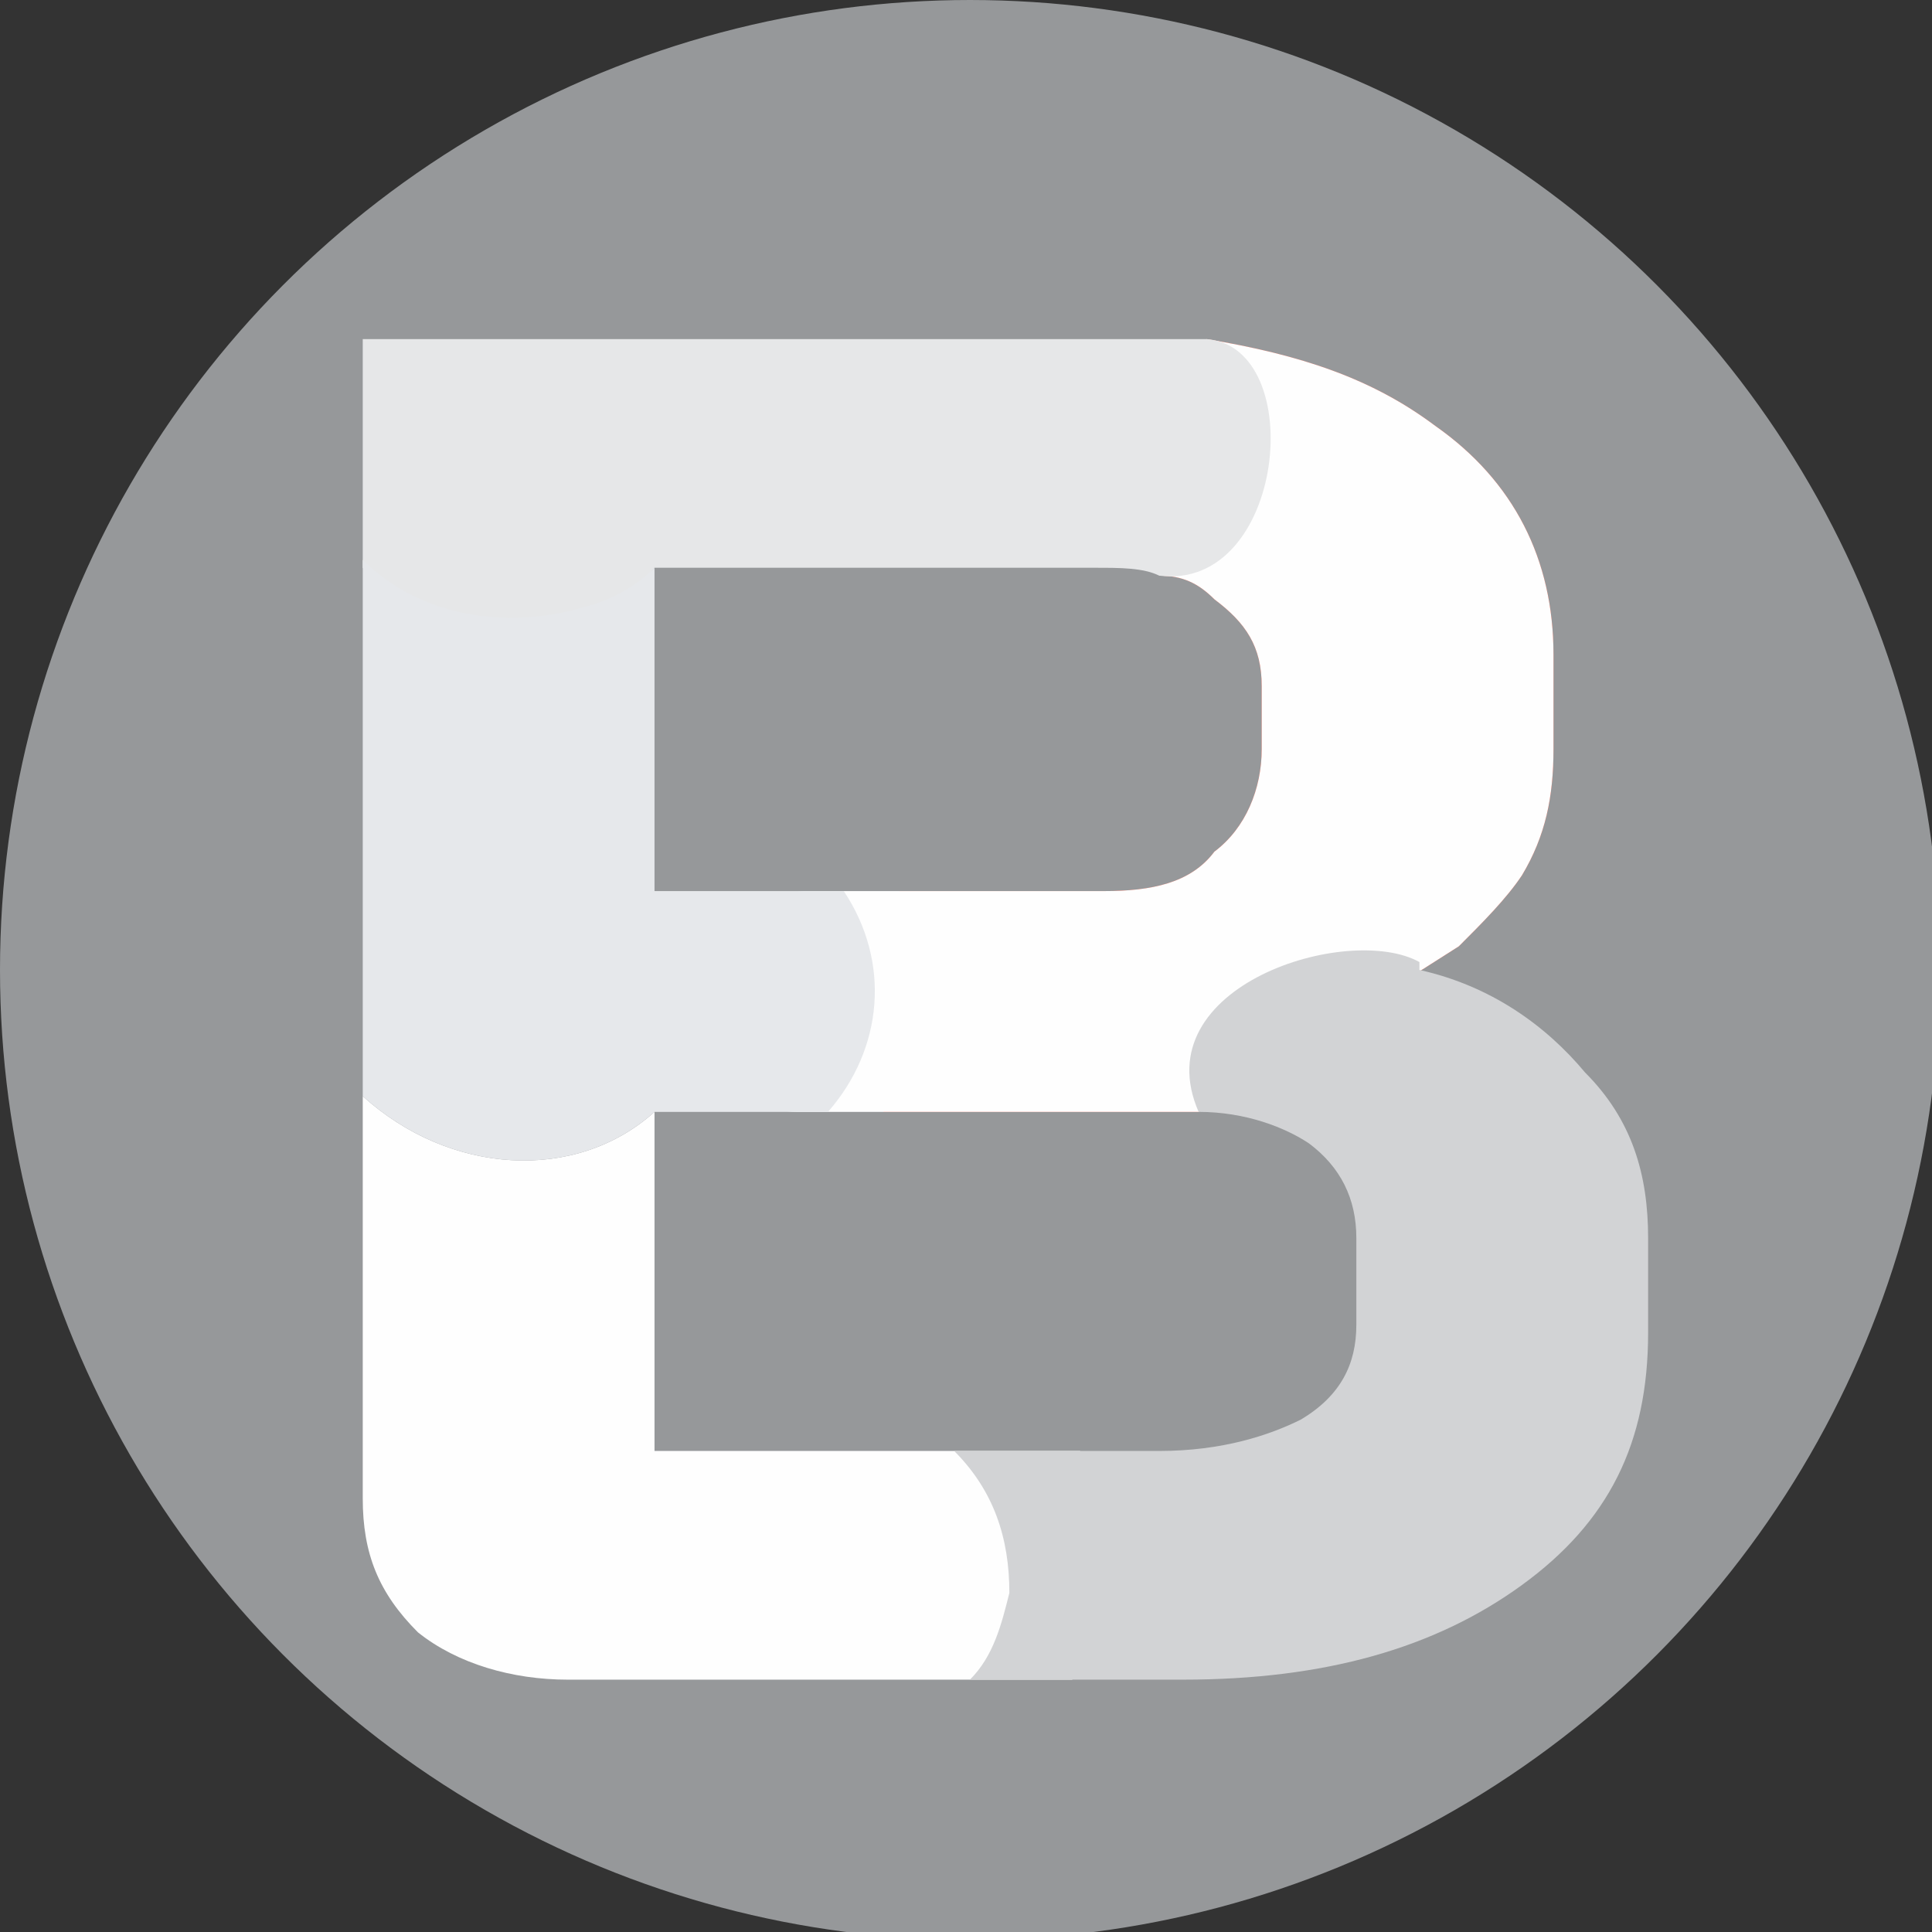 <?xml version="1.0" encoding="UTF-8"?>
<!DOCTYPE svg PUBLIC "-//W3C//DTD SVG 1.0//EN" "http://www.w3.org/TR/2001/REC-SVG-20010904/DTD/svg10.dtd">
<!-- Creator: CorelDRAW 2020 (64 Bit) -->
<svg xmlns="http://www.w3.org/2000/svg" xml:space="preserve" width="35px" height="35px" version="1.0" style="shape-rendering:geometricPrecision; text-rendering:geometricPrecision; image-rendering:optimizeQuality; fill-rule:evenodd; clip-rule:evenodd"
viewBox="0 0 245 245"
 xmlns:xlink="http://www.w3.org/1999/xlink"
 xmlns:xodm="http://www.corel.com/coreldraw/odm/2003">
 <rect x="0" y="0" width="245" height="245" fill="#333333" stroke="none"/>
 <defs>
  <style type="text/css">
   <![CDATA[
    .fil6 {fill:none}
    .fil0 {fill:#96989A}
    .fil2 {fill:#FEFEFE;fill-rule:nonzero}
    .fil3 {fill:#E6E7E8;fill-rule:nonzero}
    .fil4 {fill:#D2D3D5;fill-rule:nonzero}
    .fil5 {fill:#E6E8EB;fill-rule:nonzero}
    .fil1 {fill:#F6543B;fill-rule:nonzero}
   ]]>
  </style>
   <clipPath id="id0">
    <path d="M0 0l245 0 0 245 -245 0 0 -245z"/>
   </clipPath>
 </defs>
 <g id="Camada_x0020_1">
  <g>
  </g>
  <g style="clip-path:url(#id0)">
   <g>
    <circle class="fil0" cx="123" cy="123" r="123"/>
    <path class="fil1" d="M114 113l26 0c6,0 11,-1 14,-5 4,-3 6,-8 6,-13l0 -8c0,-5 -2,-8 -6,-11 -2,-2 -4,-3 -7,-3 3,-3 6,-6 8,-10 2,-7 2,-14 -2,-20 12,2 21,5 29,11 10,7 15,17 15,29l0 12c0,6 -1,11 -4,16 -2,3 -5,6 -8,9l-33 21c0,0 -1,0 -1,0l-39 0c7,-8 8,-19 2,-28z"/>
    <path class="fil2" d="M102 113l38 0c6,0 11,-1 14,-5 4,-3 6,-8 6,-13l0 -8c0,-5 -2,-8 -6,-11 -2,-2 -4,-3 -7,-3 3,-3 6,-6 8,-10 2,-7 2,-14 -2,-20 12,2 21,5 29,11 10,7 15,17 15,29l0 12c0,6 -1,11 -4,16 -2,3 -5,6 -8,9l-33 21c0,0 -1,0 -1,0l-50 0c-13,0 -14,-27 1,-28z"/>
    <path class="fil3" d="M46 72l0 -29 94 0c5,0 9,0 13,0 13,1 10,32 -6,30 -2,-1 -5,-1 -8,-1l-56 0 -16 19 -21 -19z"/>
    <path class="fil2" d="M72 213c-7,0 -14,-2 -19,-6 -5,-5 -7,-10 -7,-17l0 -51c11,10 27,11 37,2l0 43 54 0c-7,8 -8,20 -1,29l-64 0z"/>
    <path class="fil4" d="M121 184l26 0c8,0 14,-2 18,-4 5,-3 7,-7 7,-12l0 -11c0,-5 -2,-9 -6,-12 -3,-2 -8,-4 -14,-4 -7,-16 19,-24 28,-19l0 1c9,2 16,7 21,13 6,6 8,13 8,21l0 12c0,14 -5,24 -16,32 -11,8 -25,12 -43,12l-27 0c3,-3 4,-7 5,-11 0,-7 -2,-13 -7,-18z"/>
    <path class="fil5" d="M46 139l0 -68c7,7 18,9 28,6 4,-1 7,-3 9,-5 1,0 0,0 0,0l0 0 0 41 24 0c6,9 5,20 -2,28l-22 0c-10,9 -26,8 -37,-2z"/>
   </g>
  </g>
  <polygon class="fil6" points="0,0 245,0 245,245 0,245 "/>
 </g>
</svg>
